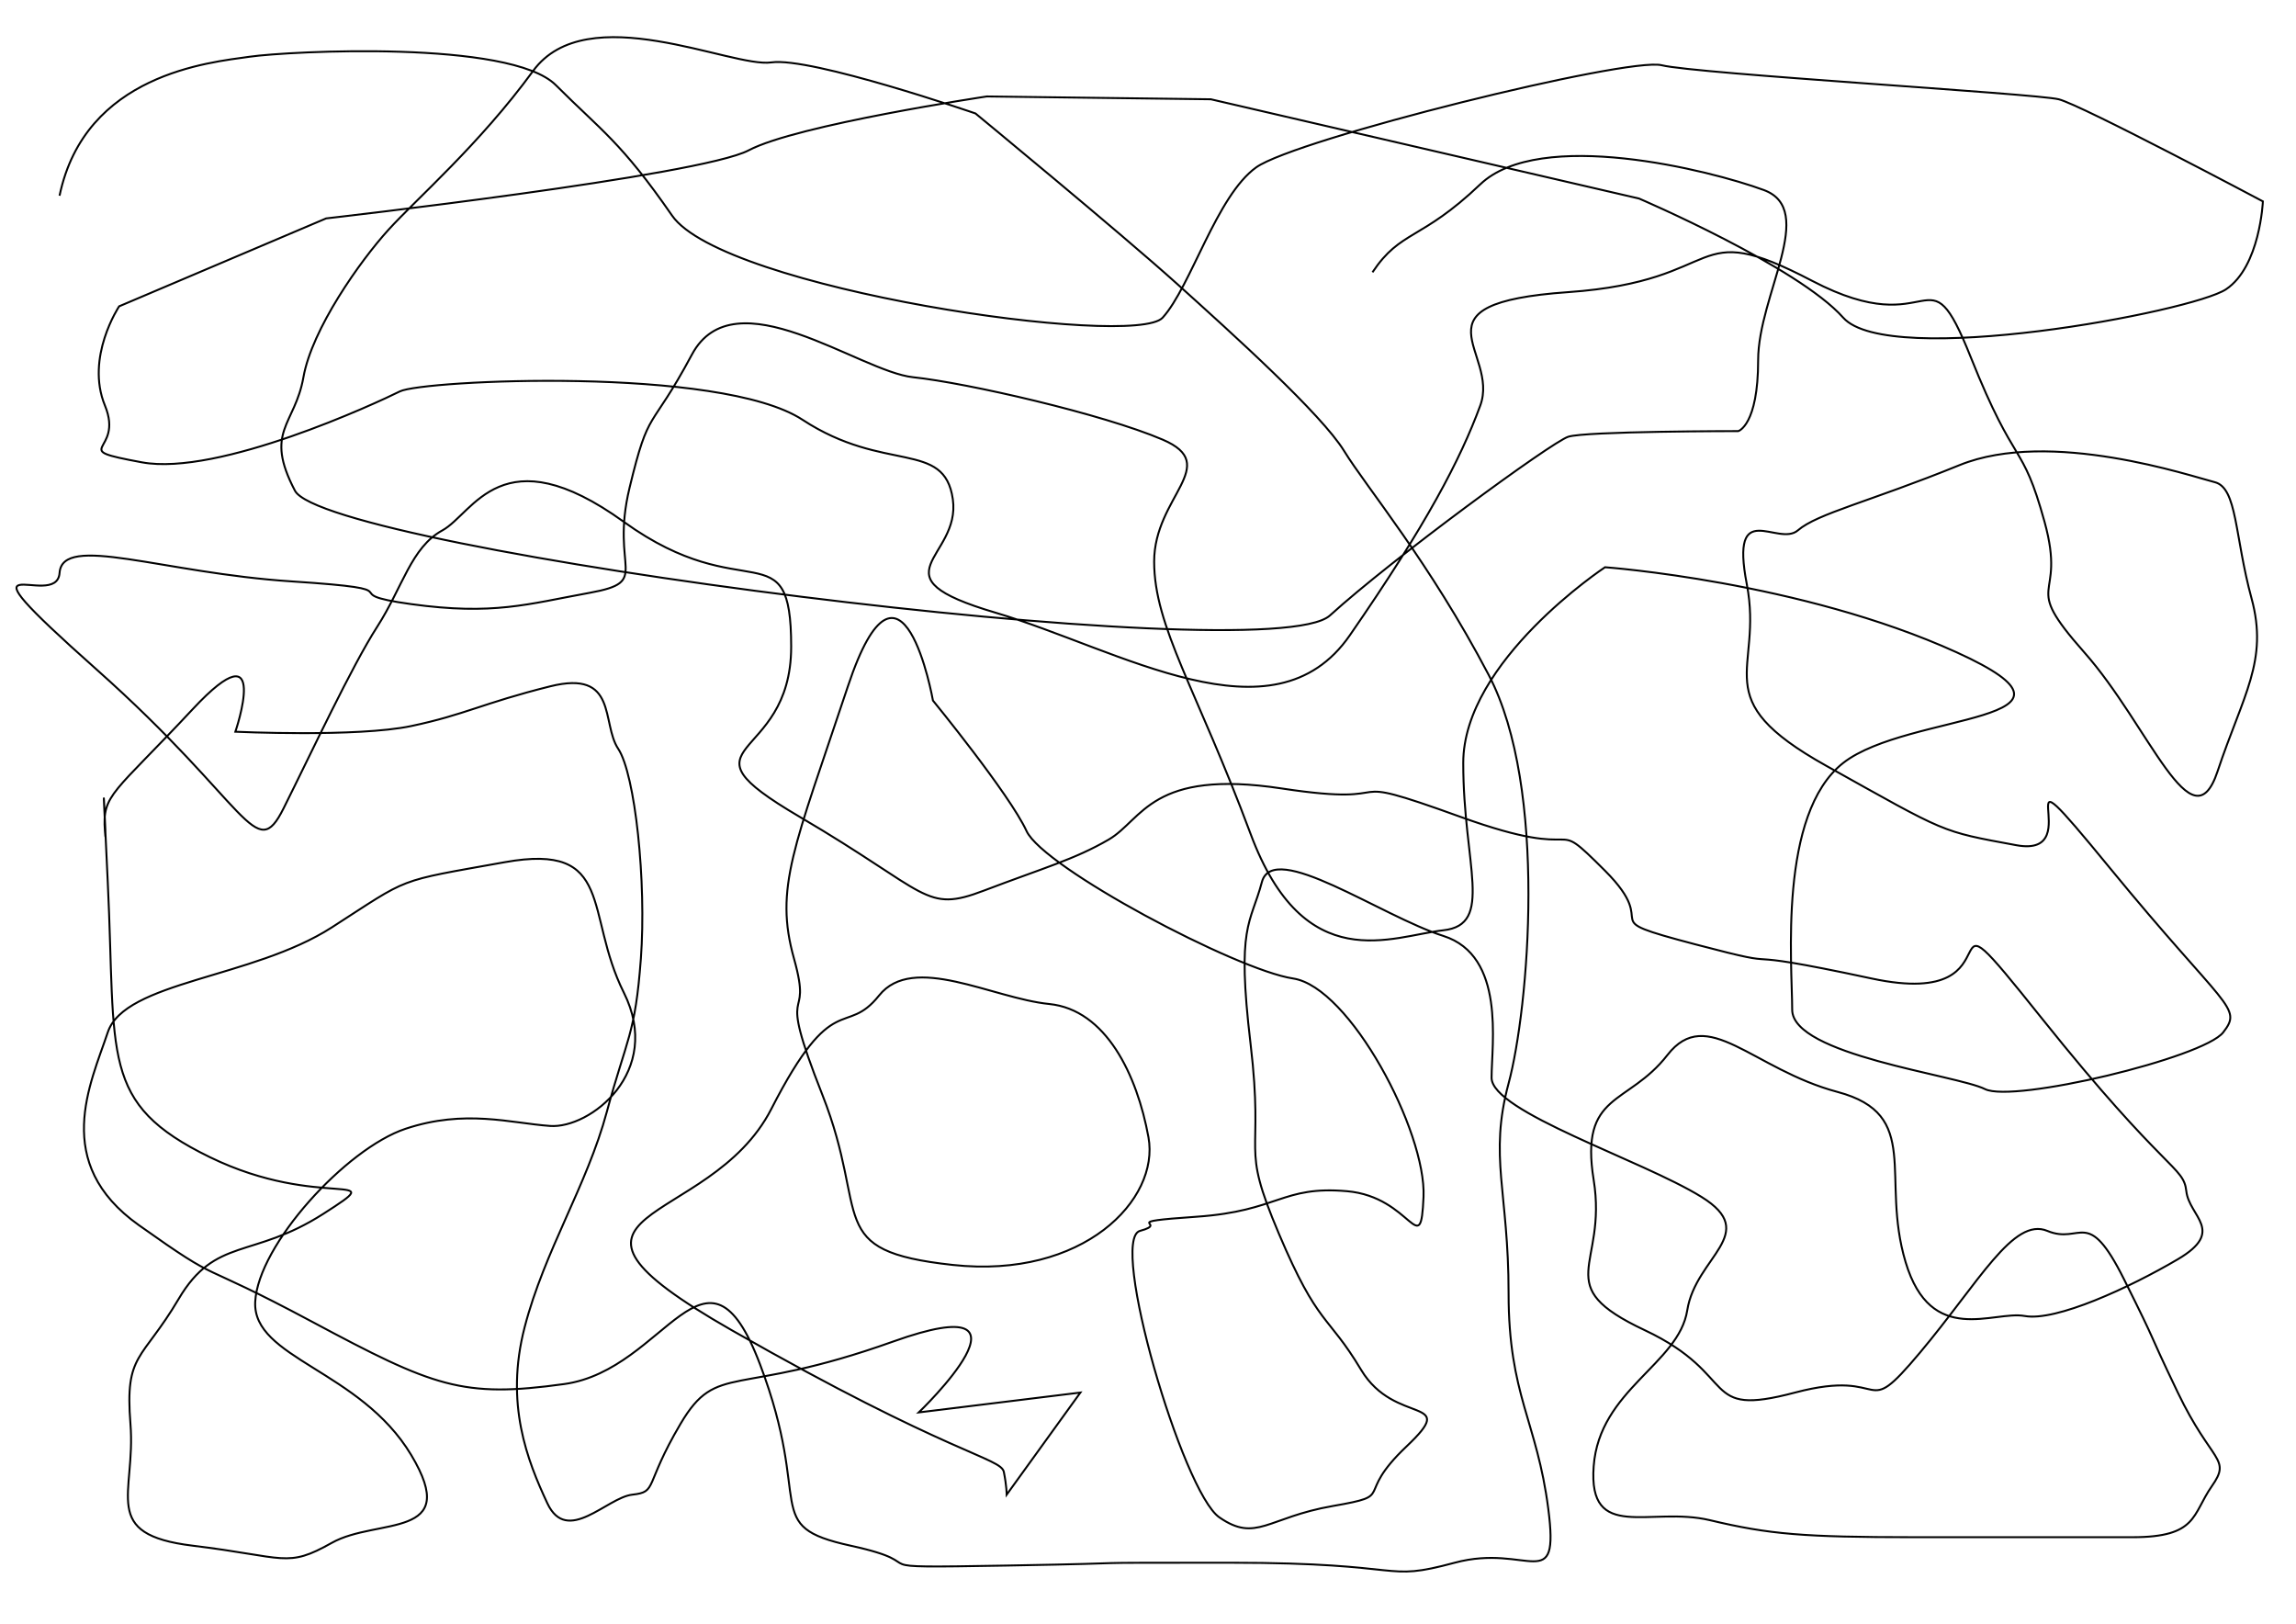 <?xml version="1.0" encoding="UTF-8"?>
<!-- Created with Inkscape (http://www.inkscape.org/) -->
<svg width="1189mm" height="841mm" version="1.1" viewBox="0 0 1189 841" xmlns="http://www.w3.org/2000/svg">
 <rect x="0" y="0" width="1189" height="841" fill="#333333" stroke="none"/>
 <defs>
  <clipPath id="clipPath932">
   <rect x="-32.591" y="-7.867" width="1239.6" height="869.84" fill="#f60" stroke="#ee00f8" stroke-width="1.865"/>
  </clipPath>
 </defs>
 <rect x="-32.591" y="-7.867" width="1239.6" height="869.84" fill="#ffffff" stroke="#ee00f8" stroke-width="1.865"/>
 <path clip-path="url(#clipPath932)" d="m30.838 101.33c13.216-63.145 77.829-69.019 98.388-71.955 20.559-2.937 135.1-8.811 158.6 14.685 23.496 23.496 33.775 29.37 60.208 67.55s239.36 69.019 254.05 52.865c14.685-16.153 27.901-63.145 48.46-77.829 20.559-14.685 192.37-57.271 209.99-52.865 17.622 4.405 193.84 14.685 205.59 17.622 11.748 2.937 105.73 52.865 105.73 52.865s-1.468 33.775-19.09 45.523c-17.622 11.748-174.75 41.117-198.24 14.685-23.496-26.433-105.73-61.676-105.73-61.676l-221.74-51.397-116.01-1.468s-98.388 14.685-123.35 27.901c-24.964 13.216-218.8 35.244-218.8 35.244l-107.2 45.523s-17.622 26.433-7.342 51.397c10.279 24.964-20.559 22.027 19.09 29.37s121.88-30.838 133.63-36.712 165.94-13.216 208.52 14.685c42.586 27.901 73.424 10.279 77.829 41.117 4.405 30.838-42.586 39.649 22.027 58.739s143.91 69.019 183.56 11.748c39.649-57.271 57.271-91.046 67.55-118.95 10.279-27.901-38.18-52.865 45.523-58.739s61.676-39.649 126.29-5.874c64.613 33.775 58.739-19.09 82.235 39.649s26.433 42.586 38.18 85.172c11.748 42.586-13.216 29.37 20.559 67.55s55.802 101.33 69.018 61.676c13.216-39.649 26.433-57.271 17.622-89.577s-7.342-57.271-19.09-60.208c-11.748-2.937-85.172-27.901-132.16-8.811-46.991 19.09-73.424 24.964-83.703 33.775-10.279 8.811-35.244-17.622-26.433 27.901 8.811 45.523-22.027 58.739 41.117 93.983 63.145 35.244 58.739 33.775 98.388 41.117 39.649 7.342-11.748-61.676 48.46 11.748s69.019 71.956 58.739 85.172c-10.279 13.216-108.67 36.712-123.35 29.37s-99.857-17.622-99.857-41.117c0-23.496-7.342-101.33 26.433-127.76 33.775-26.433 139.51-20.559 58.739-57.271-80.766-36.712-182.09-44.054-182.09-44.054s-73.424 48.46-73.424 101.33c0 52.865 16.153 83.703-10.279 86.64-26.433 2.937-71.956 24.964-99.857-49.928s-49.928-107.2-49.928-140.97c0-33.775 35.244-49.928 4.405-63.145-30.838-13.216-101.33-29.37-129.23-32.307-27.901-2.937-92.514-52.865-114.54-11.748s-22.027 26.433-32.307 69.019 11.748 48.46-20.559 54.334c-32.307 5.874-49.928 11.748-92.514 5.874s5.874-7.342-61.676-11.748c-67.55-4.405-118.95-24.964-120.42-4.405-1.468 20.559-60.208-20.559 19.09 49.928s82.235 101.33 96.92 71.956c14.685-29.37 35.244-73.424 48.46-93.983s17.622-41.117 33.775-49.928c16.153-8.811 30.838-49.928 93.983-4.405 63.145 45.523 86.64 2.937 86.64 64.613s-63.145 48.46 4.405 88.109 64.613 49.928 95.451 38.18 46.991-16.153 64.613-26.433c17.622-10.279 22.027-36.712 89.577-26.433s23.496-10.279 92.514 14.685c69.019 24.964 44.054-2.937 74.892 27.901s-8.811 23.496 46.991 38.18c55.802 14.685 8.811 0 91.046 17.622 82.235 17.622 23.496-60.208 88.109 20.559 64.613 80.766 73.424 76.361 74.892 89.577 1.468 13.216 20.559 20.559-4.405 35.244-24.964 14.685-63.145 32.307-79.298 29.37s-48.46 16.153-61.676-27.901 8.811-76.361-35.244-88.109c-44.054-11.748-67.55-45.523-88.109-19.09s-45.523 19.09-38.18 64.613-23.496 54.334 26.433 77.829c49.928 23.496 27.901 45.523 77.829 32.307s33.775 16.153 64.613-20.559 48.46-70.487 66.082-63.145c17.622 7.342 20.559-13.216 39.649 24.964s10.279 22.027 27.901 58.739 27.901 33.775 17.622 48.46-7.342 26.433-41.117 26.433h-113.07c-57.271 0-74.892-1.468-105.73-8.811s-63.145 11.748-60.208-27.901 44.054-52.865 48.46-80.766c4.405-27.901 38.18-39.649 7.342-58.739-30.838-19.09-108.67-44.054-108.67-61.676s7.342-63.145-24.964-73.424-88.109-49.928-93.983-27.901c-5.874 22.027-13.216 22.027-5.874 83.703 7.342 61.676-5.874 49.928 14.685 98.388 20.559 48.46 24.964 41.117 42.586 70.487s51.397 13.216 23.496 39.649-4.405 24.964-38.18 30.838-39.649 19.09-58.739 5.874c-19.09-13.216-57.271-143.91-41.117-148.32 16.153-4.405-13.216-4.405 29.37-7.342s44.054-16.153 77.829-13.216 38.18 36.712 39.649 2.937c1.468-33.775-38.18-108.67-67.55-113.07-29.37-4.405-129.23-57.271-138.04-76.361-8.811-19.09-48.46-67.55-48.46-67.55s-16.153-91.046-44.054-7.342c-27.901 83.703-38.18 104.26-27.901 140.97 10.279 36.712-10.279 7.342 14.685 70.487 24.964 63.145 0 80.766 67.55 88.109 67.55 7.342 107.2-33.775 101.33-66.082-5.874-32.307-22.027-66.082-51.397-69.019s-70.487-26.433-88.109-4.405c-17.622 22.027-23.496-4.405-55.802 58.739-32.307 63.145-133.63 49.928-20.559 114.54 113.07 64.613 139.51 66.082 140.97 73.424 1.468 7.342 1.468 11.748 1.468 11.748l38.18-52.865-83.703 10.279s69.019-66.082-13.216-36.712-91.046 10.279-110.14 42.586c-19.09 32.307-11.748 35.244-24.964 36.712-13.216 1.468-33.775 26.433-44.054 4.405-10.279-22.027-22.027-51.397-11.748-91.046s32.307-73.424 42.586-111.6c10.279-38.18 14.685-39.649 17.622-79.298s-2.937-95.451-11.748-108.67c-8.811-13.216 0-41.117-35.244-32.307-35.244 8.811-44.054 14.685-71.956 20.559-27.901 5.874-91.046 2.937-91.046 2.937s19.09-55.802-22.027-11.748-46.991 44.054-45.523 63.145c1.468 19.09-2.937-64.613 1.468 26.433 4.405 91.046-4.405 114.54 52.865 142.44 57.271 27.901 95.451 5.874 58.739 29.37-36.712 23.496-55.802 11.748-74.892 44.054-19.09 32.307-27.901 27.901-24.964 64.613s-16.153 57.271 32.307 63.145c48.46 5.874 48.46 11.748 71.955-1.468 23.496-13.216 67.55-1.468 41.117-45.523-26.433-44.054-82.235-49.928-80.766-79.298 1.468-29.37 46.991-79.298 77.829-89.577s54.334-2.937 74.892-1.468c20.559 1.468 58.739-27.901 38.18-69.019-20.559-41.117-4.405-77.829-61.676-67.55s-48.46 7.342-89.577 33.775c-41.117 26.433-107.2 27.901-116.01 54.334-8.811 26.433-29.37 67.55 16.153 99.857s26.433 16.153 89.577 49.928c63.145 33.775 77.829 39.649 130.69 32.307 52.865-7.342 73.424-83.703 101.33-10.279 27.901 73.424 0 83.703 46.991 93.983 46.991 10.279-2.937 11.748 80.766 10.279 83.703-1.468 22.027-1.468 116.01-1.468s77.829 10.279 116.01 0c38.18-10.279 54.334 17.622 48.46-27.901-5.874-45.523-20.559-58.739-20.559-111.6 0-52.865-10.279-70.487 0-108.67 10.279-38.18 20.559-152.72-10.279-211.46-30.838-58.739-63.145-96.92-74.892-116.01-11.748-19.09-57.271-60.208-86.64-86.64-29.37-26.433-104.26-88.109-104.26-88.109s-85.172-29.37-105.73-26.433c-20.559 2.937-95.451-33.775-123.35 4.405-27.901 38.18-60.208 66.082-74.892 82.235-14.685 16.153-39.649 51.397-44.054 76.361-4.405 24.964-20.559 27.901-4.405 58.739 16.153 30.838 503.69 93.983 536 64.613 32.307-29.37 114.54-89.577 123.35-92.514 8.811-2.937 88.109-2.937 88.109-2.937s10.279-2.937 10.279-36.712 30.838-77.829 2.937-88.109c-27.901-10.279-116.01-32.307-146.85-2.937-30.838 29.37-41.117 23.496-55.802 45.523" fill="none" stroke="#000" stroke-width="1.0"/>
</svg>
